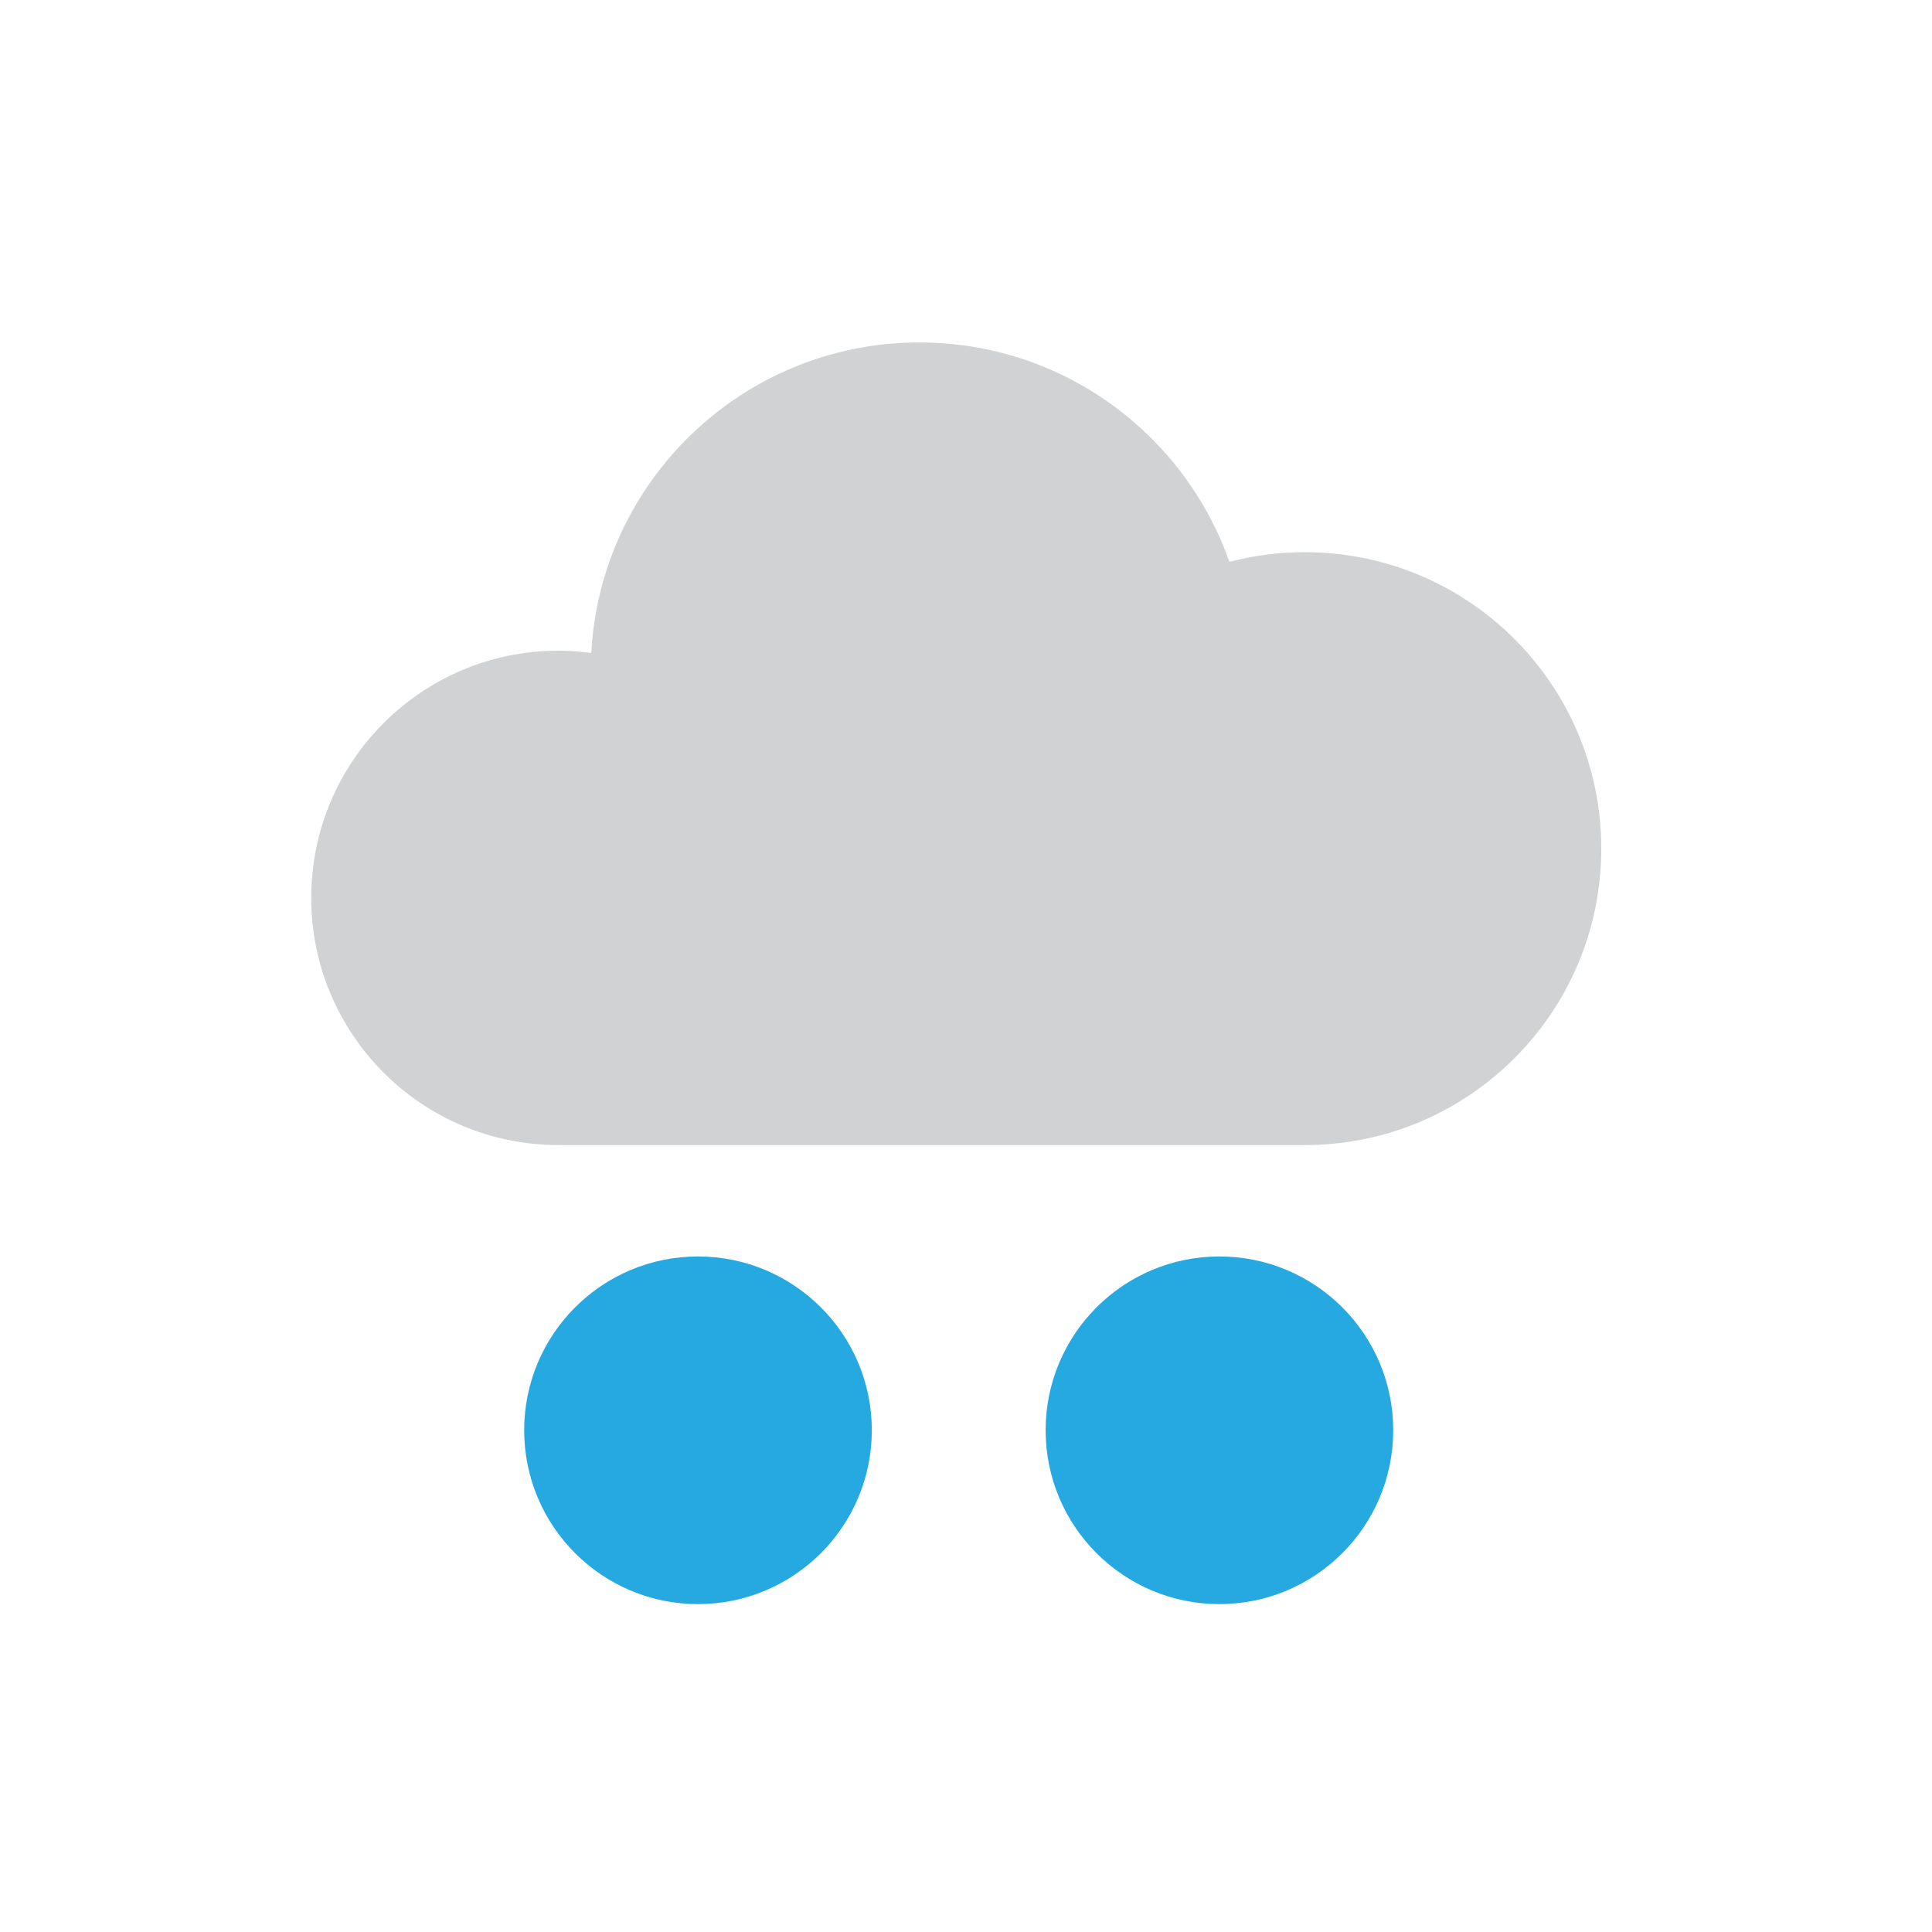 <svg width="32" height="32" viewBox="0 0 32 32" fill="none" xmlns="http://www.w3.org/2000/svg">
<path fill-rule="evenodd" clip-rule="evenodd" d="M21.611 9.146C21.181 9.146 20.762 9.202 20.363 9.306C19.617 7.189 17.6 5.672 15.228 5.672C12.322 5.672 9.948 7.949 9.793 10.816C9.614 10.793 9.434 10.777 9.25 10.777C6.989 10.777 5.155 12.61 5.155 14.871C5.155 17.133 6.989 18.966 9.25 18.966H21.611C24.324 18.966 26.522 16.768 26.522 14.056C26.522 11.343 24.324 9.146 21.611 9.146Z" fill="#D0D2D3"/>
<path fill-rule="evenodd" clip-rule="evenodd" d="M20.197 20.811C18.607 20.811 17.319 22.1 17.319 23.689C17.319 25.28 18.607 26.569 20.197 26.569C21.787 26.569 23.076 25.28 23.076 23.689C23.076 22.1 21.787 20.811 20.197 20.811Z" fill="#26A9E0"/>
<path fill-rule="evenodd" clip-rule="evenodd" d="M11.56 20.811C9.972 20.811 8.682 22.1 8.682 23.689C8.682 25.28 9.972 26.569 11.56 26.569C13.15 26.569 14.44 25.28 14.44 23.689C14.44 22.1 13.15 20.811 11.56 20.811Z" fill="#26A9E0"/>
</svg>
